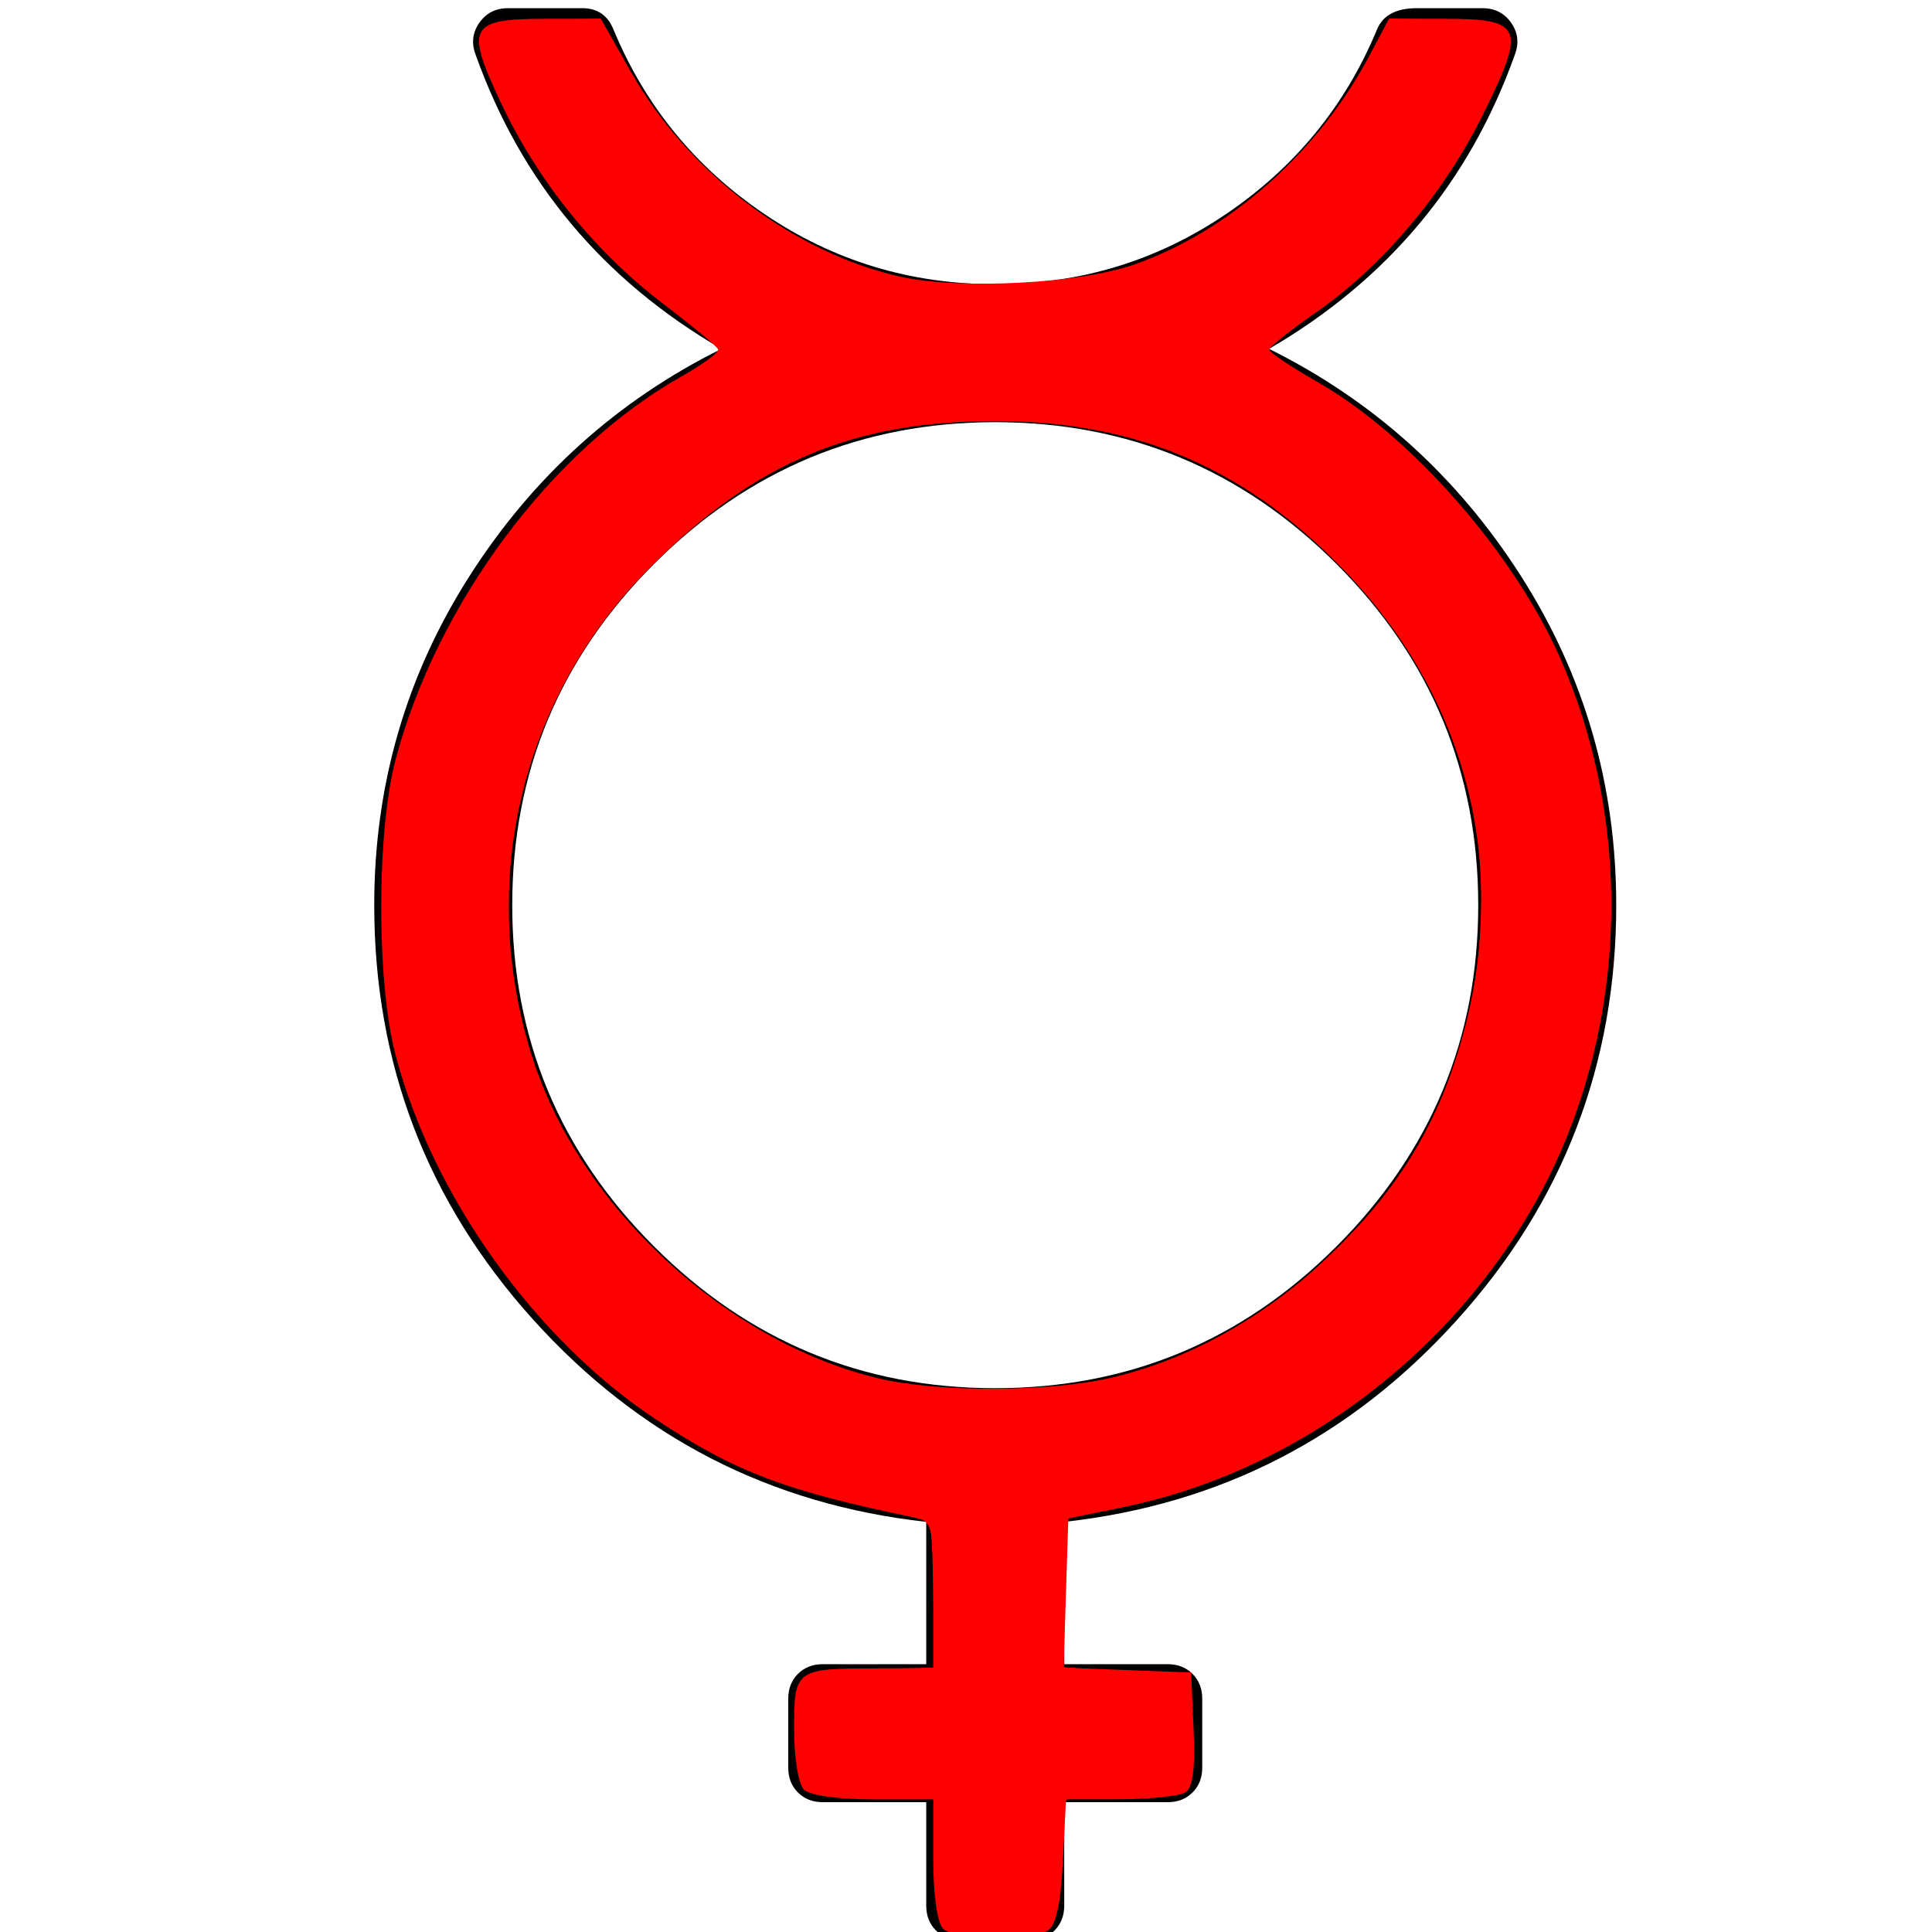 <?xml version="1.0" encoding="UTF-8" standalone="no"?>
<svg
   xmlns:dc="http://purl.org/dc/elements/1.1/"
   xmlns:cc="http://creativecommons.org/ns#"
   xmlns:rdf="http://www.w3.org/1999/02/22-rdf-syntax-ns#"
   xmlns:svg="http://www.w3.org/2000/svg"
   xmlns="http://www.w3.org/2000/svg"
   xmlns:sodipodi="http://sodipodi.sourceforge.net/DTD/sodipodi-0.dtd"
   xmlns:inkscape="http://www.inkscape.org/namespaces/inkscape"
   height="1792"
   viewBox="0 0 1792 1792"
   width="1792"
   version="1.1"
   id="svg4"
   sodipodi:docname="mercury.svg"
   inkscape:version="0.92.3 (unknown)">
  <defs
     id="defs8" />
  <sodipodi:namedview
     pagecolor="#ffffff"
     bordercolor="#666666"
     borderopacity="1"
     objecttolerance="10"
     gridtolerance="10"
     guidetolerance="10"
     inkscape:pageopacity="0"
     inkscape:pageshadow="2"
     inkscape:window-width="1920"
     inkscape:window-height="1025"
     id="namedview6"
     showgrid="false"
     inkscape:zoom="0.13169643"
     inkscape:cx="972.98289"
     inkscape:cy="2120.619"
     inkscape:window-x="0"
     inkscape:window-y="27"
     inkscape:window-maximized="1"
     inkscape:current-layer="svg4" />
  <path
     d="m 1177.119,323.593 q 145,72 233.5,210.5 88.5,138.5 88.5,305.5 0,221 -147.5,384.5 -147.5,163.5 -364.5,187.5 v 132 h 96 q 14,0 23,9 9,9 9,23 v 64 q 0,14 -9,23 -9,9 -23,9 h -96 v 96 q 0,14 -9,23 -9,9 -23,9 h -64 q -14,0 -23,-9 -9,-9 -9,-23 v -96 h -96 q -14,0 -23,-9 -9,-9 -9,-23 v -64 q 0,-14 9,-23 9,-9 23,-9 h 96 v -132 q -217,-24 -364.5,-187.5 -147.5,-163.5 -147.5,-384.5 0,-167 88.5,-305.5 88.5,-138.5 233.5,-210.5 -165,-96 -228,-273 -6,-16 3.5,-29.5 9.5,-13.5 26.5,-13.5 h 69 q 21,0 29,20 44,106 140,171 96,65 214,65 118,0 214,-65 96,-65 140,-171 8,-20 37,-20 h 61 q 17,0 26.5,13.5 9.5,13.5 3.5,29.5 -63,177 -228,273 z M 923.119,1287.593 q 185,0 316.5,-131.5 131.5,-131.5 131.5,-316.5 0,-185 -131.5,-316.5 -131.5,-131.5 -316.5,-131.5 -185,0 -316.5,131.5 -131.5,131.5 -131.5,316.5 0,185 131.5,316.5 131.5,131.5 316.5,131.5 z"
     id="path2"
     inkscape:connector-curvature="0" />
  <path
     style="opacity:1;fill:#ff0000;fill-opacity:1;stroke:none;stroke-width:7.593;stroke-opacity:1"
     d="m 874.739,1788.963 c -5.423,-5.423 -9.112,-31.554 -9.112,-64.542 v -55.431 h -55.431 c -32.988,0 -59.12,-3.689 -64.542,-9.112 -5.125,-5.125 -9.112,-29.686 -9.112,-56.137 0,-55.346 1.221,-56.243 76.553,-56.243 h 52.532 v -68.194 c 0,-64.619 -0.896,-68.378 -17.085,-71.701 -120.269,-24.683 -167.026,-42.464 -241.033,-91.664 -111.88,-74.378 -206.504,-207.189 -240.766,-337.933 -17.572,-67.054 -17.494,-206.8 0.152,-273.356 38.459,-145.057 144.706,-287.466 265.232,-355.508 19.833,-11.196 35.209,-22.482 34.169,-25.079 -1.039,-2.597 -24.1,-21.653 -51.246,-42.347 C 552.115,233.74 499.917,169.367 465.679,97.502 431.059,24.838 434.719,17.464 505.401,17.464 h 51.949 l 27.578,48.796 c 53.225,94.177 151.38,168.643 251.196,190.573 54.571,11.989 165.634,6.155 215.538,-11.324 88.849,-31.118 171.16,-104.27 218.893,-194.533 l 17.722,-33.512 h 51.713 c 72.816,0 75.793,7.529 35.3,89.272 -36.381,73.441 -93.839,141.213 -156.046,184.056 -23.261,16.02 -42.191,31.123 -42.067,33.561 0.124,2.438 20.931,16.294 46.239,30.79 85.037,48.711 180.444,157.422 223.398,254.549 72.585,164.127 61.765,362.595 -28.081,515.07 -82.621,140.215 -223.796,242.263 -378.46,273.568 l -49.356,9.99 -2.179,69.264 -2.179,69.264 59.128,2.223 59.128,2.223 2.273,52.473 c 1.596,36.844 -0.666,54.337 -7.593,58.731 -5.426,3.442 -32.557,6.311 -60.291,6.375 l -50.424,0.116 -2.895,57.329 c -2.012,39.843 -6.318,59.494 -14.118,64.426 -16.195,10.241 -86.291,8.954 -97.026,-1.782 z m 157.156,-511.308 c 75.144,-17.713 149.027,-60.389 209.636,-121.088 61.732,-61.825 96.567,-122.679 117.842,-205.865 38.768,-151.581 0.335,-301.005 -106.929,-415.733 C 1159.656,435.724 1056.004,390.337 922.576,390.528 792.001,390.715 702.129,428.237 606.694,522.412 484.697,642.798 441.98,814.213 493.022,978.554 c 43.158,138.956 178.404,265.218 321.1,299.77 55.302,13.391 159.485,13.07 217.773,-0.67 z"
     id="path817"
     inkscape:connector-curvature="0" />
  <path
     style="opacity:1;fill:#ff0000;fill-opacity:1;stroke:none;stroke-width:1.898;stroke-opacity:1"
     d="m 889.532,1793.807 c -19.87,-4.44 -20.646,-7.02 -22.061,-73.349 l -1.114,-52.203 -51.254,-1.117 c -56.71,-1.236 -66.513,-2.842 -70.725,-11.587 -4.422,-9.179 -6.156,-24.675 -6.156,-55.006 0,-37.015 1.427,-41.647 14.648,-47.558 8.331,-3.724 13.393,-4.149 61.284,-5.142 l 52.203,-1.082 -0.568,-59.797 c -0.312,-32.888 -1.414,-63.002 -2.447,-66.92 -1.034,-3.918 -3.768,-8.301 -6.076,-9.741 -2.308,-1.439 -22.136,-6.548 -44.061,-11.352 -96.11,-21.059 -151.314,-44.625 -219.999,-93.914 C 491.852,1232.308 403.724,1106.733 370.169,987.233 352.886,925.682 349.318,809.704 362.3,731.441 376.518,645.735 430.852,539.632 502.245,458.159 c 37.846,-43.19 76.855,-75.87 127.317,-106.664 28.627,-17.469 36.524,-23.366 36.524,-27.275 0,-2.528 -19.381,-19.019 -51.254,-43.61 C 585.699,258.134 541.905,213.961 520.712,185.678 498.185,155.614 484.284,132.868 467.5,98.61 440.497,43.489 439.076,27.891 460.471,21.434 c 4.101,-1.238 26.59,-2.593 51.852,-3.125 l 44.61,-0.939 15.165,27.205 c 27.251,48.886 47.009,76.089 77.629,106.881 51.984,52.276 124.83,93.518 187.681,106.257 50.982,10.333 143.221,6.884 199.899,-7.476 50.128,-12.7 110.485,-49.793 157.501,-96.792 33.142,-33.13 57.664,-66.92 82.519,-113.708 l 11.98,-22.552 44.795,1.032 c 24.637,0.567 47.96,1.989 51.828,3.16 8.455,2.558 14.798,10.017 14.798,17.4 0,9.488 -7.971,30.249 -23.968,62.428 -40.09,80.641 -87.296,136.532 -162.54,192.445 -20.62,15.323 -37.481,28.905 -37.469,30.182 0.028,2.871 13.039,11.965 42.689,29.836 45.69,27.538 75.152,51.861 118.151,97.541 59.298,62.996 102.028,132.673 126.453,206.199 44.413,133.695 38.611,280.175 -16.165,408.136 -51.275,119.782 -155.398,227.995 -275.898,286.735 -46.154,22.498 -87.431,36.147 -146.169,48.331 -18.793,3.898 -34.56,7.446 -35.037,7.884 -1.294,1.188 -5.19,136.157 -3.974,137.693 0.575,0.726 27.099,2.333 58.944,3.572 31.844,1.238 58.095,2.406 58.334,2.596 0.24,0.19 0.952,20.792 1.582,45.784 0.901,35.742 0.589,47.263 -1.463,53.982 -3.947,12.924 -7.829,13.785 -66.532,14.754 -48.232,0.796 -48.903,0.862 -49.663,4.891 -0.424,2.246 -1.721,22.45 -2.881,44.898 -3.04,58.79 -5.777,69.807 -18.757,75.503 -9.328,4.093 -60.93,5.197 -76.834,1.642 z m 96.418,-508.245 c 71.155,-7.105 139.678,-35.351 205.966,-84.903 27.56,-20.602 74.128,-66.99 94.181,-93.817 56.153,-75.123 85.049,-160.859 87.533,-259.718 1.879,-74.763 -10.931,-134.3 -43.066,-200.159 -22.093,-45.279 -50.977,-85.445 -89.067,-123.859 -69.384,-69.973 -142.518,-109.943 -229.919,-125.659 -65.268,-11.736 -148.744,-9.205 -209.417,6.35 -73.186,18.762 -138.983,59.813 -204.429,127.543 -68.999,71.407 -110.18,157.08 -123.559,257.049 -3.08,23.012 -3.08,80.737 -1.9e-4,105.356 13.254,105.951 57.696,193.172 137.535,269.92 66.302,63.735 151.393,108.633 227.683,120.135 36.987,5.577 100.689,6.342 146.561,1.762 z"
     id="path829"
     inkscape:connector-curvature="0" />
</svg>
